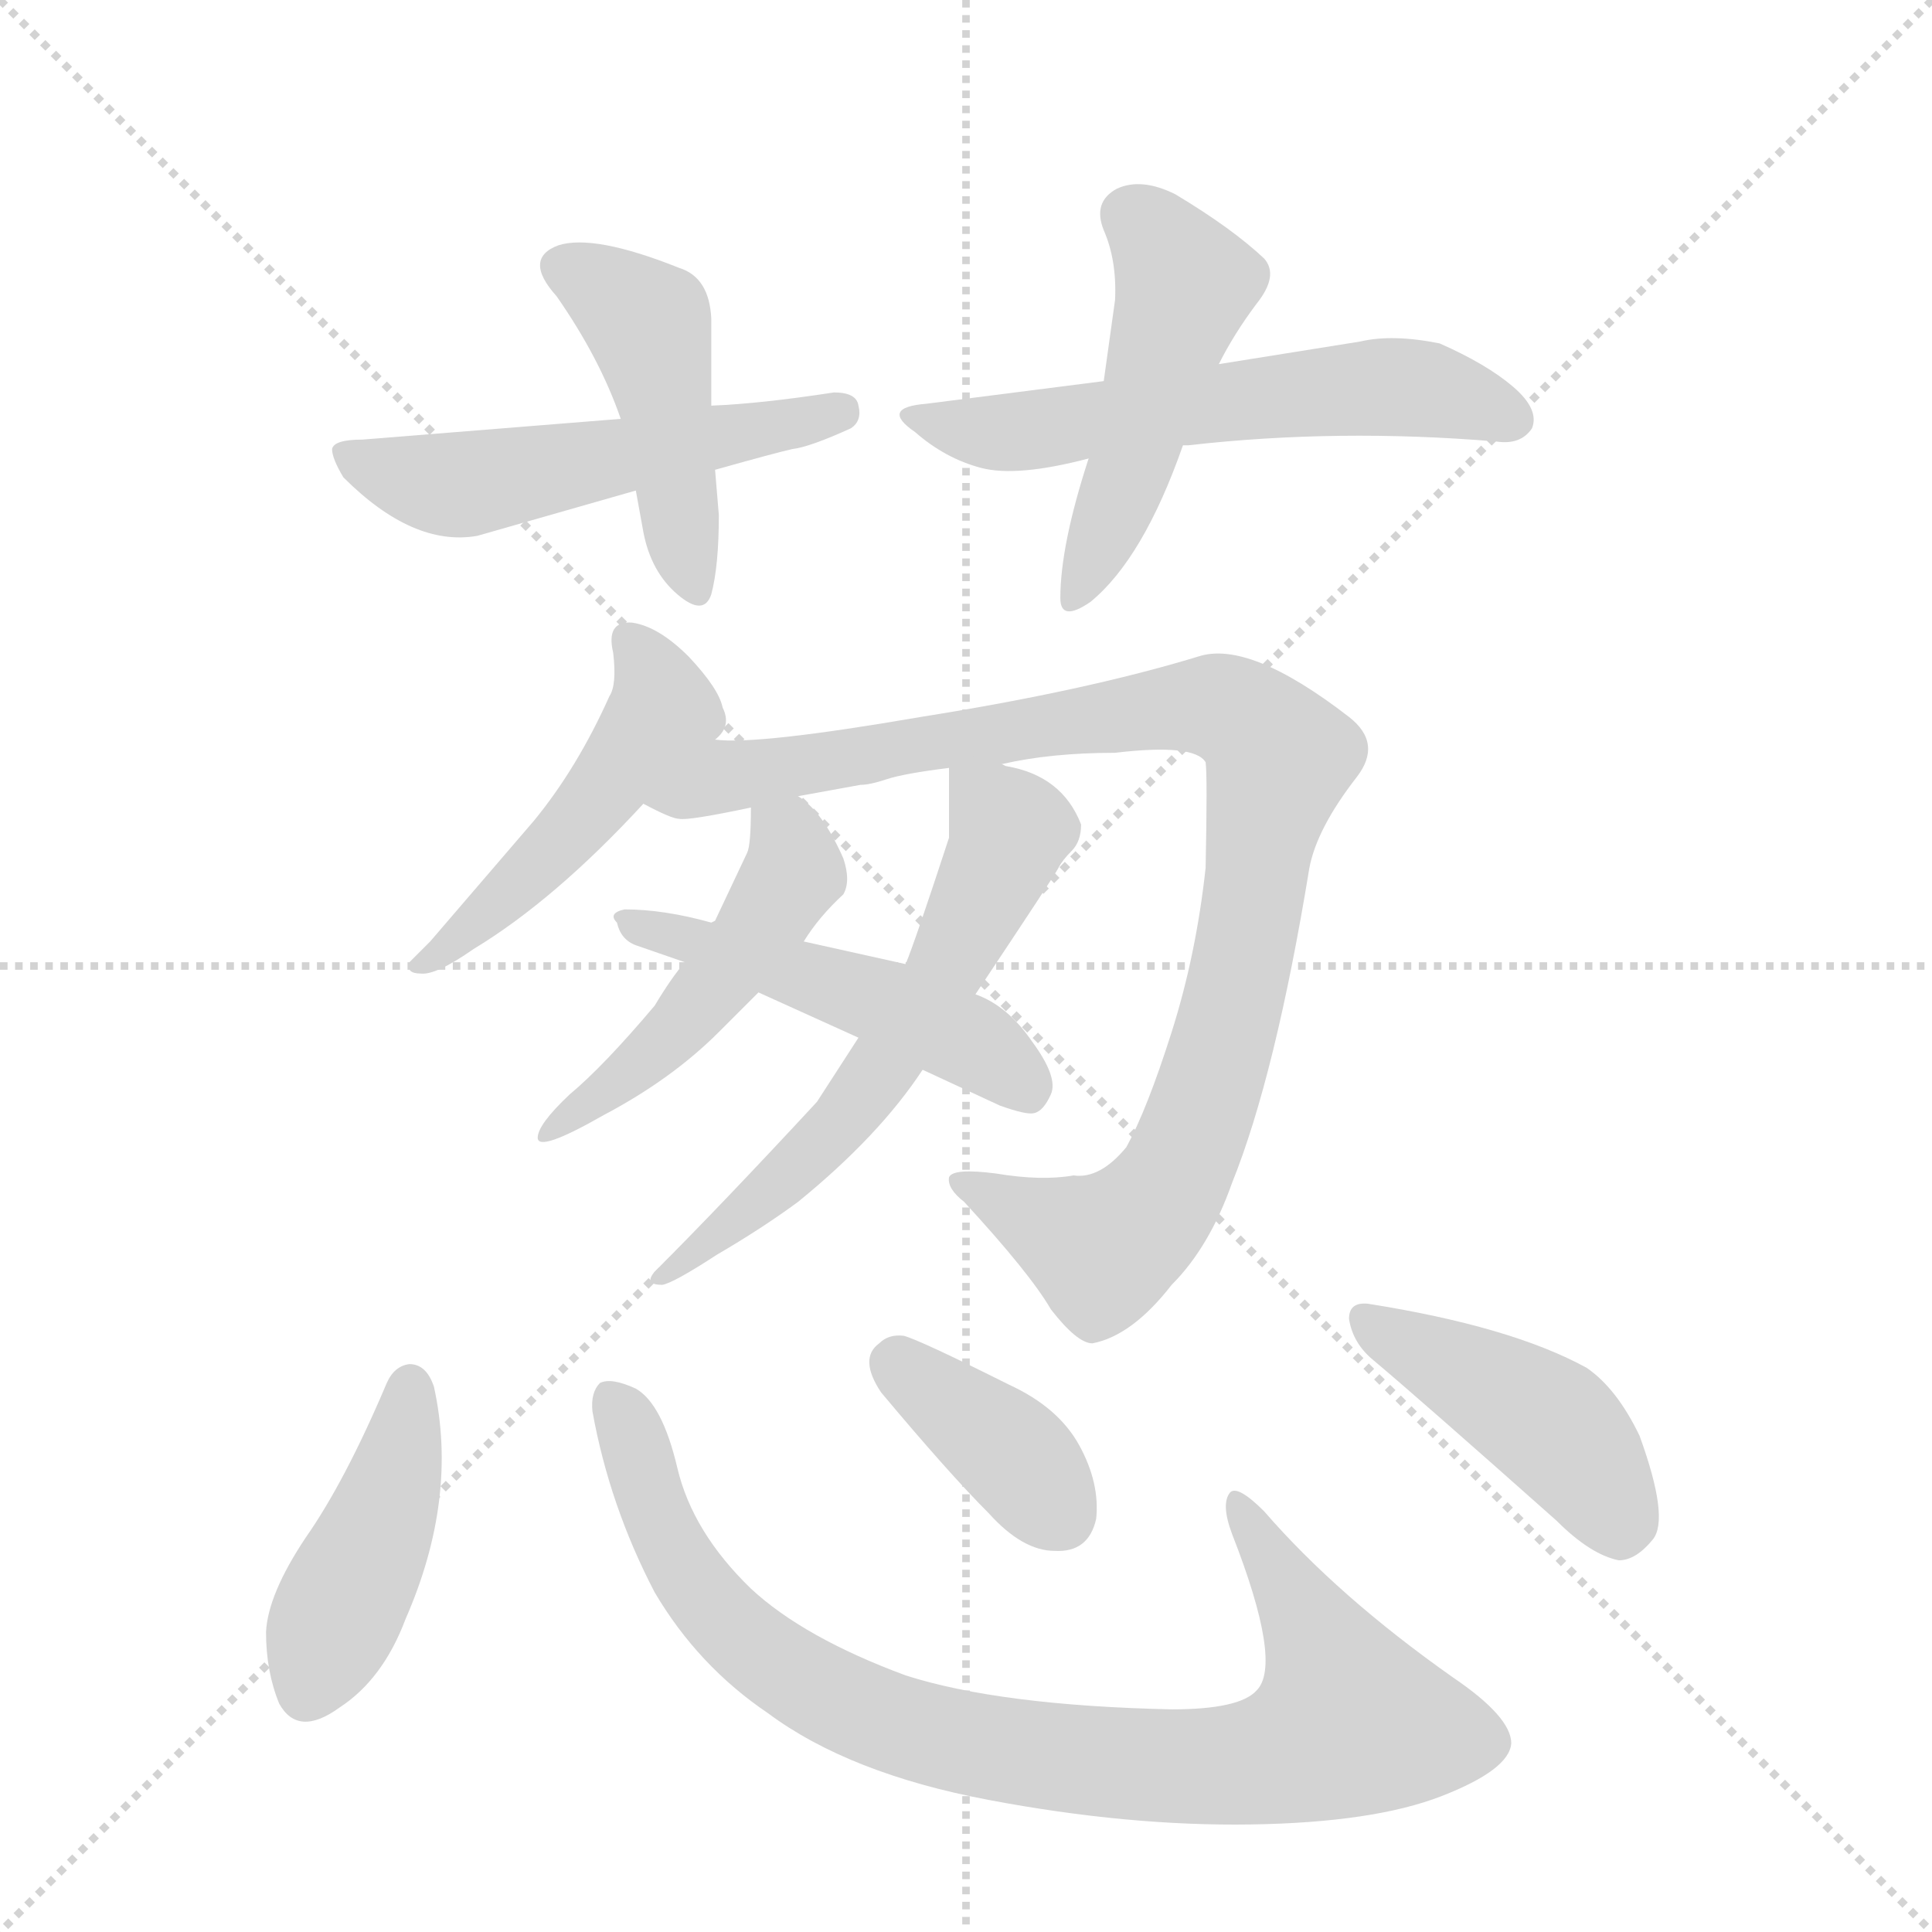 <svg version="1.1" viewBox="0 0 1024 1024" xmlns="http://www.w3.org/2000/svg">
  <g stroke="lightgray" stroke-dasharray="1,1" stroke-width="1" transform="scale(4, 4)">
    <line x1="0" y1="0" x2="256" y2="256"></line>
    <line x1="256" y1="0" x2="0" y2="256"></line>
    <line x1="128" y1="0" x2="128" y2="256"></line>
    <line x1="0" y1="128" x2="256" y2="128"></line>
  </g>
  <g transform="scale(1, -1) translate(0, -860)">
    <style type="text/css">
      
        @keyframes keyframes0 {
          from {
            stroke: blue;
            stroke-dashoffset: 527;
            stroke-width: 128;
          }
          63% {
            animation-timing-function: step-end;
            stroke: blue;
            stroke-dashoffset: 0;
            stroke-width: 128;
          }
          to {
            stroke: black;
            stroke-width: 1024;
          }
        }
        #make-me-a-hanzi-animation-0 {
          animation: keyframes0 0.679s both;
          animation-delay: 0s;
          animation-timing-function: linear;
        }
      
        @keyframes keyframes1 {
          from {
            stroke: blue;
            stroke-dashoffset: 450;
            stroke-width: 128;
          }
          59% {
            animation-timing-function: step-end;
            stroke: blue;
            stroke-dashoffset: 0;
            stroke-width: 128;
          }
          to {
            stroke: black;
            stroke-width: 1024;
          }
        }
        #make-me-a-hanzi-animation-1 {
          animation: keyframes1 0.616s both;
          animation-delay: 0.679s;
          animation-timing-function: linear;
        }
      
        @keyframes keyframes2 {
          from {
            stroke: blue;
            stroke-dashoffset: 578;
            stroke-width: 128;
          }
          65% {
            animation-timing-function: step-end;
            stroke: blue;
            stroke-dashoffset: 0;
            stroke-width: 128;
          }
          to {
            stroke: black;
            stroke-width: 1024;
          }
        }
        #make-me-a-hanzi-animation-2 {
          animation: keyframes2 0.72s both;
          animation-delay: 1.295s;
          animation-timing-function: linear;
        }
      
        @keyframes keyframes3 {
          from {
            stroke: blue;
            stroke-dashoffset: 480;
            stroke-width: 128;
          }
          61% {
            animation-timing-function: step-end;
            stroke: blue;
            stroke-dashoffset: 0;
            stroke-width: 128;
          }
          to {
            stroke: black;
            stroke-width: 1024;
          }
        }
        #make-me-a-hanzi-animation-3 {
          animation: keyframes3 0.641s both;
          animation-delay: 2.015s;
          animation-timing-function: linear;
        }
      
        @keyframes keyframes4 {
          from {
            stroke: blue;
            stroke-dashoffset: 479;
            stroke-width: 128;
          }
          61% {
            animation-timing-function: step-end;
            stroke: blue;
            stroke-dashoffset: 0;
            stroke-width: 128;
          }
          to {
            stroke: black;
            stroke-width: 1024;
          }
        }
        #make-me-a-hanzi-animation-4 {
          animation: keyframes4 0.64s both;
          animation-delay: 2.656s;
          animation-timing-function: linear;
        }
      
        @keyframes keyframes5 {
          from {
            stroke: blue;
            stroke-dashoffset: 965;
            stroke-width: 128;
          }
          76% {
            animation-timing-function: step-end;
            stroke: blue;
            stroke-dashoffset: 0;
            stroke-width: 128;
          }
          to {
            stroke: black;
            stroke-width: 1024;
          }
        }
        #make-me-a-hanzi-animation-5 {
          animation: keyframes5 1.035s both;
          animation-delay: 3.296s;
          animation-timing-function: linear;
        }
      
        @keyframes keyframes6 {
          from {
            stroke: blue;
            stroke-dashoffset: 482;
            stroke-width: 128;
          }
          61% {
            animation-timing-function: step-end;
            stroke: blue;
            stroke-dashoffset: 0;
            stroke-width: 128;
          }
          to {
            stroke: black;
            stroke-width: 1024;
          }
        }
        #make-me-a-hanzi-animation-6 {
          animation: keyframes6 0.642s both;
          animation-delay: 4.331s;
          animation-timing-function: linear;
        }
      
        @keyframes keyframes7 {
          from {
            stroke: blue;
            stroke-dashoffset: 596;
            stroke-width: 128;
          }
          66% {
            animation-timing-function: step-end;
            stroke: blue;
            stroke-dashoffset: 0;
            stroke-width: 128;
          }
          to {
            stroke: black;
            stroke-width: 1024;
          }
        }
        #make-me-a-hanzi-animation-7 {
          animation: keyframes7 0.735s both;
          animation-delay: 4.973s;
          animation-timing-function: linear;
        }
      
        @keyframes keyframes8 {
          from {
            stroke: blue;
            stroke-dashoffset: 485;
            stroke-width: 128;
          }
          61% {
            animation-timing-function: step-end;
            stroke: blue;
            stroke-dashoffset: 0;
            stroke-width: 128;
          }
          to {
            stroke: black;
            stroke-width: 1024;
          }
        }
        #make-me-a-hanzi-animation-8 {
          animation: keyframes8 0.645s both;
          animation-delay: 5.708s;
          animation-timing-function: linear;
        }
      
        @keyframes keyframes9 {
          from {
            stroke: blue;
            stroke-dashoffset: 428;
            stroke-width: 128;
          }
          58% {
            animation-timing-function: step-end;
            stroke: blue;
            stroke-dashoffset: 0;
            stroke-width: 128;
          }
          to {
            stroke: black;
            stroke-width: 1024;
          }
        }
        #make-me-a-hanzi-animation-9 {
          animation: keyframes9 0.598s both;
          animation-delay: 6.353s;
          animation-timing-function: linear;
        }
      
        @keyframes keyframes10 {
          from {
            stroke: blue;
            stroke-dashoffset: 874;
            stroke-width: 128;
          }
          74% {
            animation-timing-function: step-end;
            stroke: blue;
            stroke-dashoffset: 0;
            stroke-width: 128;
          }
          to {
            stroke: black;
            stroke-width: 1024;
          }
        }
        #make-me-a-hanzi-animation-10 {
          animation: keyframes10 0.961s both;
          animation-delay: 6.951s;
          animation-timing-function: linear;
        }
      
        @keyframes keyframes11 {
          from {
            stroke: blue;
            stroke-dashoffset: 373;
            stroke-width: 128;
          }
          55% {
            animation-timing-function: step-end;
            stroke: blue;
            stroke-dashoffset: 0;
            stroke-width: 128;
          }
          to {
            stroke: black;
            stroke-width: 1024;
          }
        }
        #make-me-a-hanzi-animation-11 {
          animation: keyframes11 0.554s both;
          animation-delay: 7.913s;
          animation-timing-function: linear;
        }
      
        @keyframes keyframes12 {
          from {
            stroke: blue;
            stroke-dashoffset: 433;
            stroke-width: 128;
          }
          58% {
            animation-timing-function: step-end;
            stroke: blue;
            stroke-dashoffset: 0;
            stroke-width: 128;
          }
          to {
            stroke: black;
            stroke-width: 1024;
          }
        }
        #make-me-a-hanzi-animation-12 {
          animation: keyframes12 0.602s both;
          animation-delay: 8.466s;
          animation-timing-function: linear;
        }
      
    </style>
    
      <path d="M 379 611 Q 411 620 420 622 Q 429 623 451 633 Q 457 637 455 645 Q 454 652 442 652 Q 403 646 377 645 L 329 638 L 192 627 Q 177 627 176 622 Q 176 617 182 607 Q 219 570 253 576 L 337 600 L 379 611 Z" fill="lightgray"></path>
    
      <path d="M 381 587 L 379 611 L 377 645 L 377 691 Q 376 713 360 718 Q 315 736 296 730 Q 277 723 295 703 Q 318 670 329 638 L 337 600 L 341 578 Q 345 557 359 545 Q 373 533 377 545 Q 381 560 381 587 Z" fill="lightgray"></path>
    
      <path d="M 585 658 L 491 646 Q 466 644 485 631 Q 501 617 520 612 Q 539 607 577 617 L 627 624 L 630 624 Q 709 633 793 626 Q 806 624 812 633 Q 816 643 802 655 Q 788 667 763 678 Q 738 683 721 679 L 646 667 L 585 658 Z" fill="lightgray"></path>
    
      <path d="M 623 757 Q 605 766 592 760 Q 579 753 585 738 Q 592 722 591 701 L 585 658 L 577 617 Q 562 571 562 543 Q 562 530 578 541 Q 606 564 627 624 L 646 667 Q 654 683 666 699 Q 678 714 670 723 Q 653 739 623 757 Z" fill="lightgray"></path>
    
      <path d="M 379 468 Q 388 475 383 485 Q 381 495 365 512 Q 349 528 335 530 Q 321 531 325 514 Q 327 497 323 491 Q 306 453 283 425 L 228 361 L 217 350 Q 215 344 223 344 Q 231 343 251 357 Q 294 383 341 434 L 379 468 Z" fill="lightgray"></path>
    
      <path d="M 694 400 Q 698 421 719 448 Q 733 466 715 480 Q 662 521 635 512 Q 576 494 488 480 Q 401 465 379 468 C 349 468 313 445 341 434 Q 356 426 360 426 Q 365 425 398 432 L 423 438 L 456 444 Q 461 444 470 447 Q 479 450 503 453 L 531 455 Q 557 461 591 461 Q 633 466 639 456 Q 640 449 639 400 Q 634 354 621 313 Q 608 272 597 252 Q 583 235 569 237 Q 552 234 528 238 Q 505 241 503 236 Q 502 230 511 223 Q 546 185 557 166 Q 571 148 579 148 Q 600 152 621 179 Q 641 199 653 233 Q 676 290 694 400 Z" fill="lightgray"></path>
    
      <path d="M 398 432 Q 398 412 396 408 L 379 372 L 377 371 C 359 347 379 370 363 350 Q 356 342 347 327 Q 320 295 302 280 Q 285 264 285 257 Q 285 249 320 269 Q 356 288 381 313 L 402 334 L 426 361 Q 434 374 447 386 Q 451 393 447 405 Q 436 430 423 438 C 399 457 398 457 398 432 Z" fill="lightgray"></path>
    
      <path d="M 455 310 L 433 276 Q 383 222 347 186 Q 341 179 351 179 Q 357 180 380 195 Q 404 209 423 223 Q 466 258 489 293 L 517 333 Q 559 396 561 400 Q 563 404 568 409 Q 573 414 573 423 Q 563 449 533 454 L 531 455 C 503 463 503 463 503 453 L 503 416 Q 485 361 480 349 L 455 310 Z" fill="lightgray"></path>
    
      <path d="M 377 371 Q 352 378 331 378 Q 322 376 327 371 Q 329 362 337 359 L 363 350 L 402 334 L 455 310 L 489 293 L 530 274 Q 544 269 548 270 Q 553 271 557 280 Q 561 289 547 308 Q 534 327 517 333 L 480 349 L 426 361 L 377 371 Z" fill="lightgray"></path>
    
      <path d="M 148 -43 Q 158 -61 180 -45 Q 203 -30 215 2 Q 243 66 230 125 Q 226 137 217 137 Q 209 136 205 127 Q 183 75 162 45 Q 142 15 141 -5 Q 141 -26 148 -43 Z" fill="lightgray"></path>
    
      <path d="M 347 16 Q 370 -23 407 -48 Q 450 -80 524 -94 Q 598 -108 663 -107 Q 728 -106 764 -92 Q 800 -78 801 -64 Q 801 -50 770 -29 Q 709 14 670 59 Q 656 73 652 69 Q 647 63 653 47 Q 680 -22 666 -36 Q 657 -46 621 -46 Q 530 -44 480 -28 Q 426 -8 398 18 Q 367 48 359 82 Q 351 116 337 124 Q 324 130 318 127 Q 313 122 314 112 Q 323 62 347 16 Z" fill="lightgray"></path>
    
      <path d="M 524 58 Q 542 38 559 38 Q 577 37 581 55 Q 583 74 572 94 Q 561 114 535 126 Q 487 150 479 152 Q 471 153 466 148 Q 455 140 467 122 Q 503 79 524 58 Z" fill="lightgray"></path>
    
      <path d="M 825 54 Q 843 36 858 33 Q 867 33 876 44 Q 885 55 869 99 Q 857 124 841 135 Q 801 157 725 169 Q 715 170 715 161 Q 717 148 728 139 Q 753 118 825 54 Z" fill="lightgray"></path>
    
    
      <clipPath id="make-me-a-hanzi-clip-0">
        <path d="M 379 611 Q 411 620 420 622 Q 429 623 451 633 Q 457 637 455 645 Q 454 652 442 652 Q 403 646 377 645 L 329 638 L 192 627 Q 177 627 176 622 Q 176 617 182 607 Q 219 570 253 576 L 337 600 L 379 611 Z"></path>
      </clipPath>
      <path clip-path="url(#make-me-a-hanzi-clip-0)" d="M 181 620 L 199 611 L 245 603 L 445 642" fill="none" id="make-me-a-hanzi-animation-0" stroke-dasharray="399 798" stroke-linecap="round"></path>
    
      <clipPath id="make-me-a-hanzi-clip-1">
        <path d="M 381 587 L 379 611 L 377 645 L 377 691 Q 376 713 360 718 Q 315 736 296 730 Q 277 723 295 703 Q 318 670 329 638 L 337 600 L 341 578 Q 345 557 359 545 Q 373 533 377 545 Q 381 560 381 587 Z"></path>
      </clipPath>
      <path clip-path="url(#make-me-a-hanzi-clip-1)" d="M 300 716 L 343 689 L 368 548" fill="none" id="make-me-a-hanzi-animation-1" stroke-dasharray="322 644" stroke-linecap="round"></path>
    
      <clipPath id="make-me-a-hanzi-clip-2">
        <path d="M 585 658 L 491 646 Q 466 644 485 631 Q 501 617 520 612 Q 539 607 577 617 L 627 624 L 630 624 Q 709 633 793 626 Q 806 624 812 633 Q 816 643 802 655 Q 788 667 763 678 Q 738 683 721 679 L 646 667 L 585 658 Z"></path>
      </clipPath>
      <path clip-path="url(#make-me-a-hanzi-clip-2)" d="M 485 640 L 537 631 L 751 655 L 802 638" fill="none" id="make-me-a-hanzi-animation-2" stroke-dasharray="450 900" stroke-linecap="round"></path>
    
      <clipPath id="make-me-a-hanzi-clip-3">
        <path d="M 623 757 Q 605 766 592 760 Q 579 753 585 738 Q 592 722 591 701 L 585 658 L 577 617 Q 562 571 562 543 Q 562 530 578 541 Q 606 564 627 624 L 646 667 Q 654 683 666 699 Q 678 714 670 723 Q 653 739 623 757 Z"></path>
      </clipPath>
      <path clip-path="url(#make-me-a-hanzi-clip-3)" d="M 598 746 L 616 730 L 627 708 L 598 609 L 570 543" fill="none" id="make-me-a-hanzi-animation-3" stroke-dasharray="352 704" stroke-linecap="round"></path>
    
      <clipPath id="make-me-a-hanzi-clip-4">
        <path d="M 379 468 Q 388 475 383 485 Q 381 495 365 512 Q 349 528 335 530 Q 321 531 325 514 Q 327 497 323 491 Q 306 453 283 425 L 228 361 L 217 350 Q 215 344 223 344 Q 231 343 251 357 Q 294 383 341 434 L 379 468 Z"></path>
      </clipPath>
      <path clip-path="url(#make-me-a-hanzi-clip-4)" d="M 333 520 L 347 501 L 347 476 L 290 406 L 239 357 L 226 353" fill="none" id="make-me-a-hanzi-animation-4" stroke-dasharray="351 702" stroke-linecap="round"></path>
    
      <clipPath id="make-me-a-hanzi-clip-5">
        <path d="M 694 400 Q 698 421 719 448 Q 733 466 715 480 Q 662 521 635 512 Q 576 494 488 480 Q 401 465 379 468 C 349 468 313 445 341 434 Q 356 426 360 426 Q 365 425 398 432 L 423 438 L 456 444 Q 461 444 470 447 Q 479 450 503 453 L 531 455 Q 557 461 591 461 Q 633 466 639 456 Q 640 449 639 400 Q 634 354 621 313 Q 608 272 597 252 Q 583 235 569 237 Q 552 234 528 238 Q 505 241 503 236 Q 502 230 511 223 Q 546 185 557 166 Q 571 148 579 148 Q 600 152 621 179 Q 641 199 653 233 Q 676 290 694 400 Z"></path>
      </clipPath>
      <path clip-path="url(#make-me-a-hanzi-clip-5)" d="M 349 435 L 392 450 L 609 484 L 647 485 L 672 468 L 677 455 L 653 325 L 615 224 L 584 199 L 509 231" fill="none" id="make-me-a-hanzi-animation-5" stroke-dasharray="837 1674" stroke-linecap="round"></path>
    
      <clipPath id="make-me-a-hanzi-clip-6">
        <path d="M 398 432 Q 398 412 396 408 L 379 372 L 377 371 C 359 347 379 370 363 350 Q 356 342 347 327 Q 320 295 302 280 Q 285 264 285 257 Q 285 249 320 269 Q 356 288 381 313 L 402 334 L 426 361 Q 434 374 447 386 Q 451 393 447 405 Q 436 430 423 438 C 399 457 398 457 398 432 Z"></path>
      </clipPath>
      <path clip-path="url(#make-me-a-hanzi-clip-6)" d="M 407 424 L 419 413 L 421 398 L 398 362 L 354 311 L 308 269 L 300 270 L 290 260" fill="none" id="make-me-a-hanzi-animation-6" stroke-dasharray="354 708" stroke-linecap="round"></path>
    
      <clipPath id="make-me-a-hanzi-clip-7">
        <path d="M 455 310 L 433 276 Q 383 222 347 186 Q 341 179 351 179 Q 357 180 380 195 Q 404 209 423 223 Q 466 258 489 293 L 517 333 Q 559 396 561 400 Q 563 404 568 409 Q 573 414 573 423 Q 563 449 533 454 L 531 455 C 503 463 503 463 503 453 L 503 416 Q 485 361 480 349 L 455 310 Z"></path>
      </clipPath>
      <path clip-path="url(#make-me-a-hanzi-clip-7)" d="M 510 447 L 535 420 L 498 339 L 449 269 L 352 184" fill="none" id="make-me-a-hanzi-animation-7" stroke-dasharray="468 936" stroke-linecap="round"></path>
    
      <clipPath id="make-me-a-hanzi-clip-8">
        <path d="M 377 371 Q 352 378 331 378 Q 322 376 327 371 Q 329 362 337 359 L 363 350 L 402 334 L 455 310 L 489 293 L 530 274 Q 544 269 548 270 Q 553 271 557 280 Q 561 289 547 308 Q 534 327 517 333 L 480 349 L 426 361 L 377 371 Z"></path>
      </clipPath>
      <path clip-path="url(#make-me-a-hanzi-clip-8)" d="M 338 370 L 489 320 L 526 300 L 546 281" fill="none" id="make-me-a-hanzi-animation-8" stroke-dasharray="357 714" stroke-linecap="round"></path>
    
      <clipPath id="make-me-a-hanzi-clip-9">
        <path d="M 148 -43 Q 158 -61 180 -45 Q 203 -30 215 2 Q 243 66 230 125 Q 226 137 217 137 Q 209 136 205 127 Q 183 75 162 45 Q 142 15 141 -5 Q 141 -26 148 -43 Z"></path>
      </clipPath>
      <path clip-path="url(#make-me-a-hanzi-clip-9)" d="M 217 125 L 209 74 L 162 -37" fill="none" id="make-me-a-hanzi-animation-9" stroke-dasharray="300 600" stroke-linecap="round"></path>
    
      <clipPath id="make-me-a-hanzi-clip-10">
        <path d="M 347 16 Q 370 -23 407 -48 Q 450 -80 524 -94 Q 598 -108 663 -107 Q 728 -106 764 -92 Q 800 -78 801 -64 Q 801 -50 770 -29 Q 709 14 670 59 Q 656 73 652 69 Q 647 63 653 47 Q 680 -22 666 -36 Q 657 -46 621 -46 Q 530 -44 480 -28 Q 426 -8 398 18 Q 367 48 359 82 Q 351 116 337 124 Q 324 130 318 127 Q 313 122 314 112 Q 323 62 347 16 Z"></path>
      </clipPath>
      <path clip-path="url(#make-me-a-hanzi-clip-10)" d="M 323 118 L 335 101 L 354 43 L 394 -9 L 448 -43 L 521 -66 L 656 -75 L 687 -68 L 715 -52 L 697 -5 L 655 64" fill="none" id="make-me-a-hanzi-animation-10" stroke-dasharray="746 1492" stroke-linecap="round"></path>
    
      <clipPath id="make-me-a-hanzi-clip-11">
        <path d="M 524 58 Q 542 38 559 38 Q 577 37 581 55 Q 583 74 572 94 Q 561 114 535 126 Q 487 150 479 152 Q 471 153 466 148 Q 455 140 467 122 Q 503 79 524 58 Z"></path>
      </clipPath>
      <path clip-path="url(#make-me-a-hanzi-clip-11)" d="M 477 136 L 535 91 L 562 57" fill="none" id="make-me-a-hanzi-animation-11" stroke-dasharray="245 490" stroke-linecap="round"></path>
    
      <clipPath id="make-me-a-hanzi-clip-12">
        <path d="M 825 54 Q 843 36 858 33 Q 867 33 876 44 Q 885 55 869 99 Q 857 124 841 135 Q 801 157 725 169 Q 715 170 715 161 Q 717 148 728 139 Q 753 118 825 54 Z"></path>
      </clipPath>
      <path clip-path="url(#make-me-a-hanzi-clip-12)" d="M 726 158 L 823 104 L 844 80 L 858 49" fill="none" id="make-me-a-hanzi-animation-12" stroke-dasharray="305 610" stroke-linecap="round"></path>
    
  </g>
</svg>